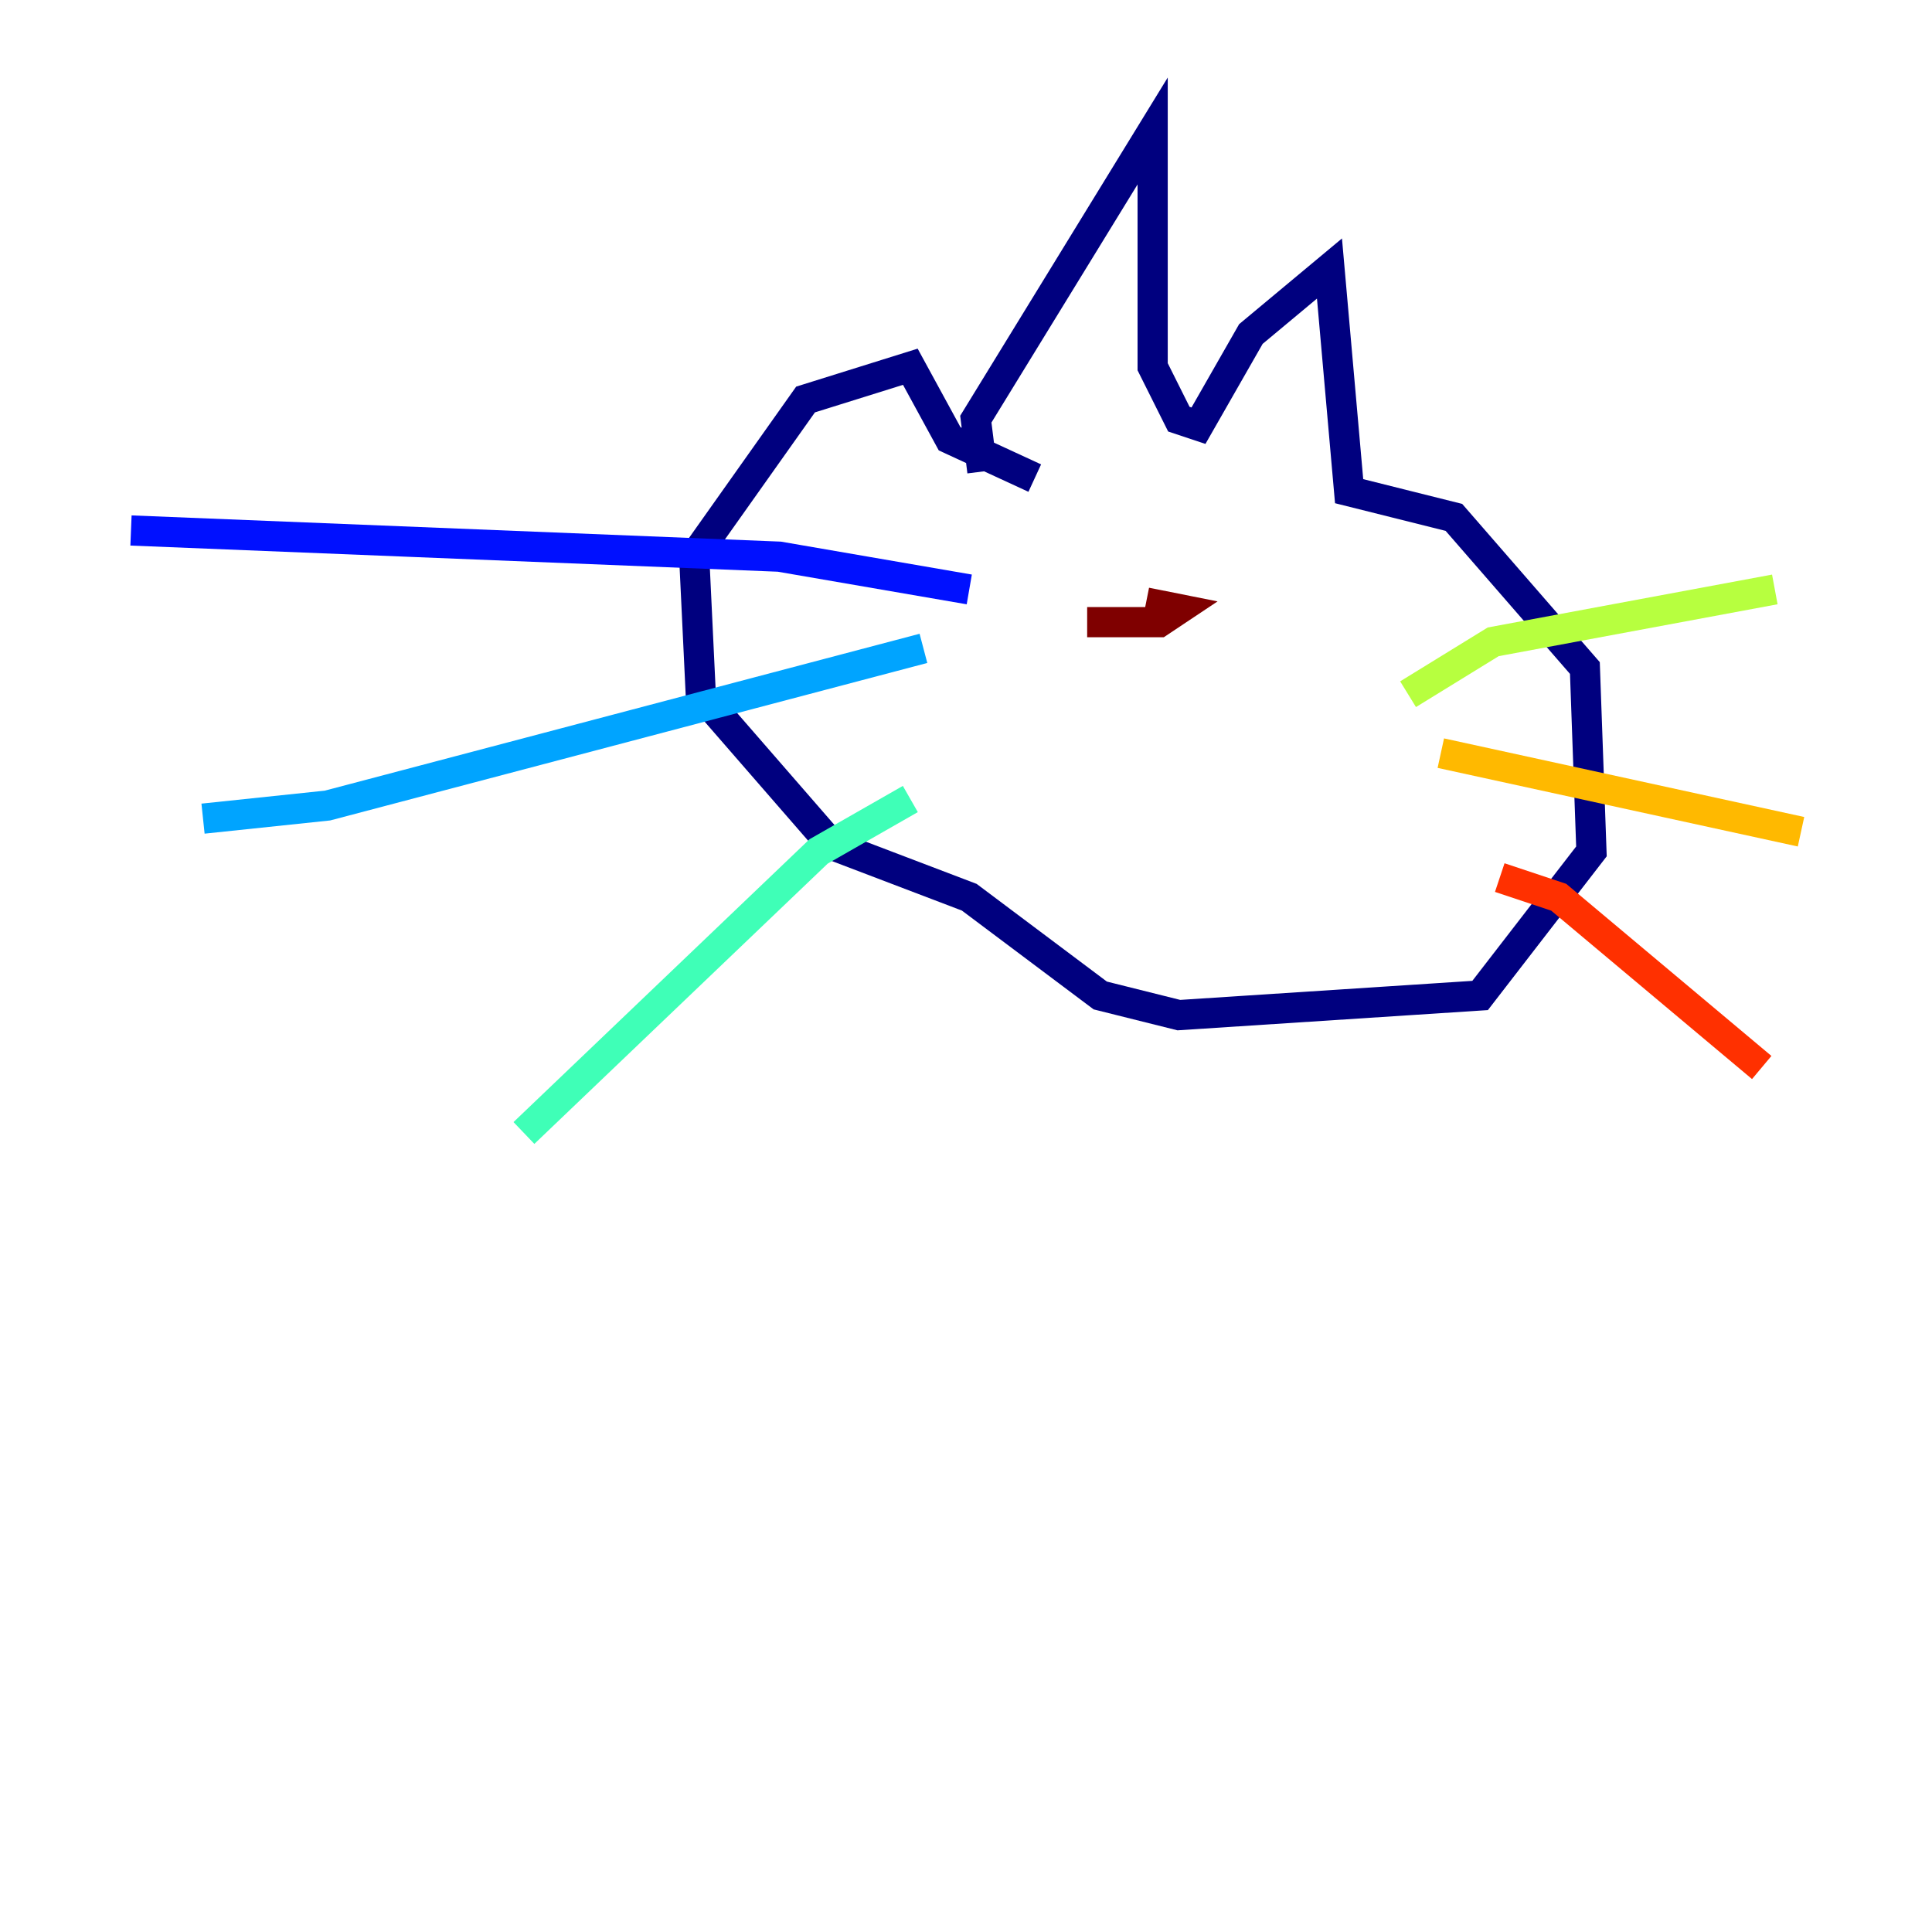 <?xml version="1.0" encoding="utf-8" ?>
<svg baseProfile="tiny" height="128" version="1.2" viewBox="0,0,128,128" width="128" xmlns="http://www.w3.org/2000/svg" xmlns:ev="http://www.w3.org/2001/xml-events" xmlns:xlink="http://www.w3.org/1999/xlink"><defs /><polyline fill="none" points="65.085,31.241 64.651,27.77 76.366,8.678 76.366,24.298 78.102,27.77 79.403,28.203 82.875,22.129 88.081,17.79 89.383,32.542 96.325,34.278 105.003,44.258 105.437,56.407 98.061,65.953 78.102,67.254 72.895,65.953 64.217,59.444 55.105,55.973 46.427,45.993 45.993,36.881 53.37,26.468 60.312,24.298 62.915,29.071 68.556,31.675" stroke="#00007f" stroke-width="2" /><polyline fill="none" points="64.217,39.051 51.634,36.881 8.678,35.146" stroke="#0010ff" stroke-width="2" /><polyline fill="none" points="61.18,42.956 21.695,53.37 13.451,54.237" stroke="#00a4ff" stroke-width="2" /><polyline fill="none" points="60.312,52.936 54.237,56.407 34.712,75.064" stroke="#3fffb7" stroke-width="2" /><polyline fill="none" points="93.288,45.993 98.929,42.522 117.586,39.051" stroke="#b7ff3f" stroke-width="2" /><polyline fill="none" points="95.458,49.898 119.322,55.105" stroke="#ffb900" stroke-width="2" /><polyline fill="none" points="99.363,58.142 103.268,59.444 116.719,70.725" stroke="#ff3000" stroke-width="2" /><polyline fill="none" points="72.027,41.22 76.8,41.22 78.102,40.352 75.932,39.919" stroke="#7f0000" stroke-width="2" /></svg>